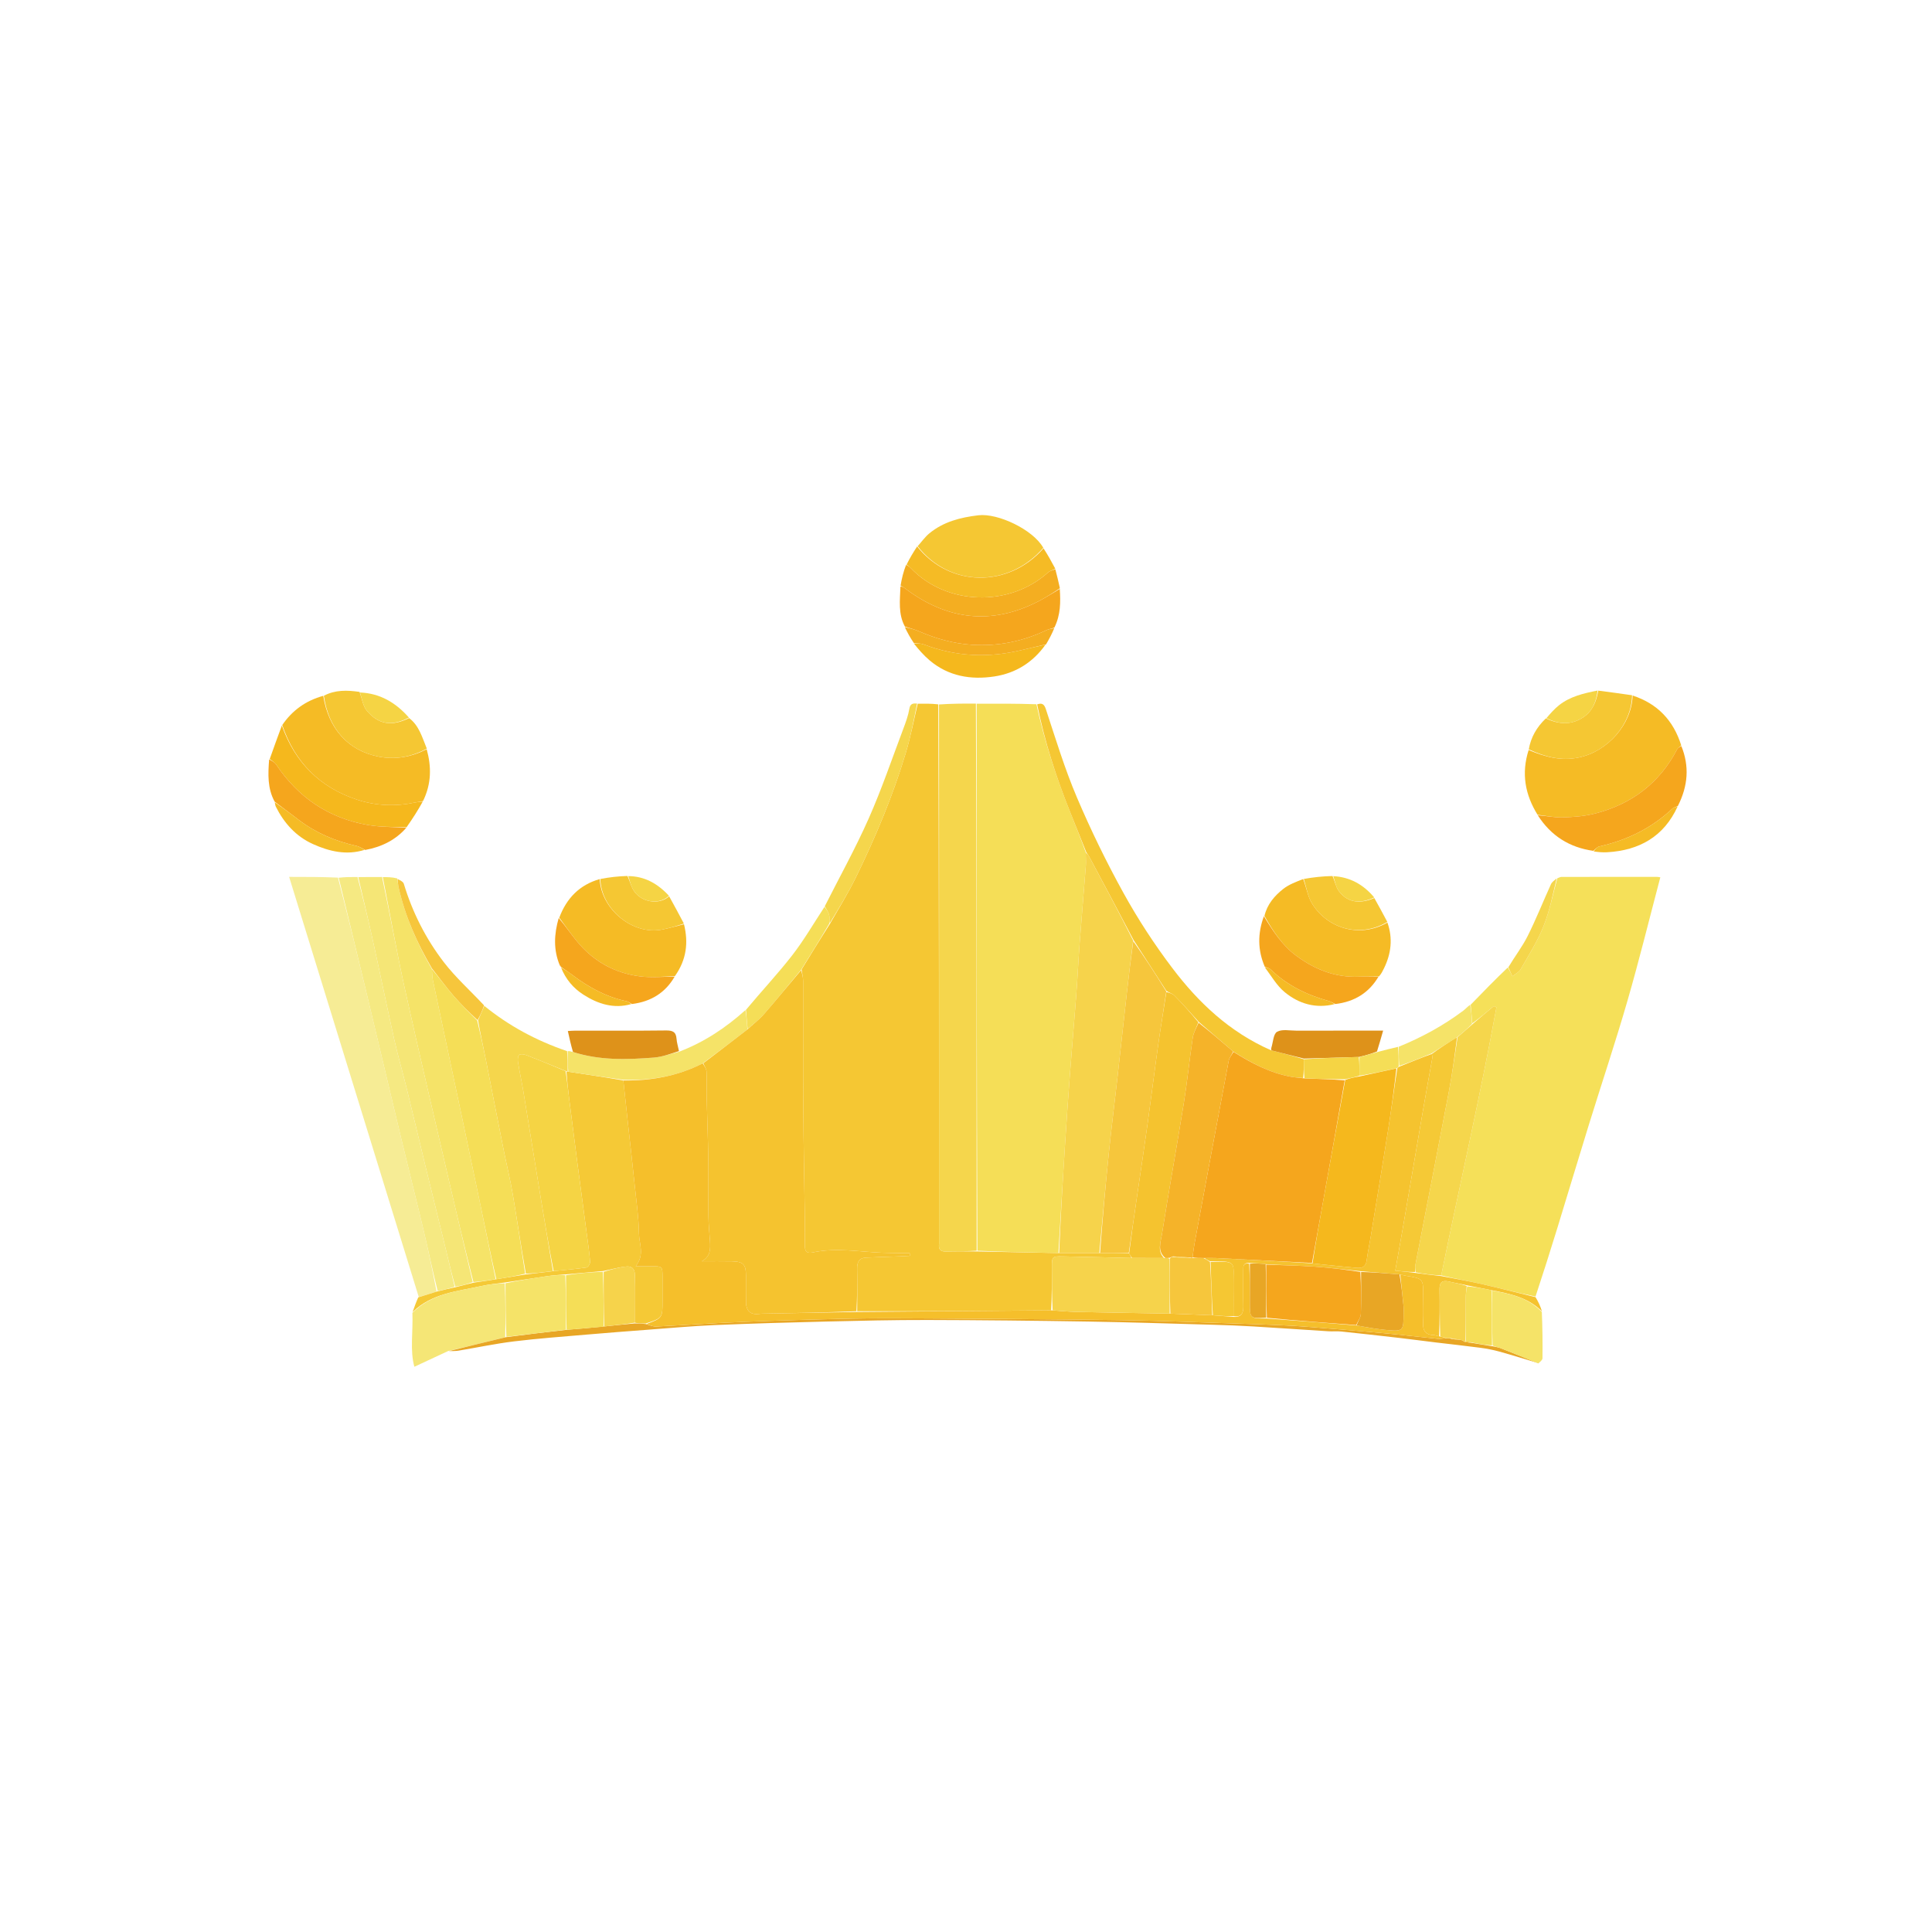 <svg version="1.1" id="Layer_1" xmlns="http://www.w3.org/2000/svg" xmlns:xlink="http://www.w3.org/1999/xlink" x="0px" y="0px"
	 width="100%" viewBox="0 0 1181 1181" enable-background="new 0 0 1181 1181" xml:space="preserve">
<path fill="#000000" fill-opacity="0.0" opacity="1" stroke="none" 
	d="
M542,1182 
	C361.333,1182 181.167,1182 1,1182 
	C1,788.333 1,394.667 1,1 
	C394.667,1 788.333,1 1182,1 
	C1182,394.667 1182,788.333 1182,1182 
	C968.833,1182 755.667,1182 542,1182 
M342.968,591.039 
	C342.968,591.039 342.896,591.055 343.003,591.781 
	C345.823,598.623 350.456,604.048 356.601,607.999 
	C365.577,613.771 375.26,616.803 386.874,614.021 
	C398.114,612.289 406.816,606.686 413.146,596.34 
	C419.696,586.655 420.881,576.12 418.006,564.182 
	C415.018,558.752 412.03,553.322 408.783,547.276 
	C402.049,540.124 394.023,535.619 383.095,535.018 
	C377.716,535.64 372.337,536.262 366.198,536.982 
	C354.112,540.939 346.285,549.215 341.193,561.369 
	C338.689,571.015 338.221,580.593 342.109,590.543 
	C342.393,590.733 342.676,590.923 342.968,591.039 
M854.159,639.984 
	C850.135,640.969 846.112,641.954 842.016,642.15 
	C843.116,638.3 844.216,634.451 845.488,630.001 
	C842.933,630.001 841.126,630.001 839.319,630.001 
	C823.661,630.001 808.004,629.98 792.346,630.016 
	C788.364,630.025 783.665,628.974 780.638,630.728 
	C778.365,632.045 778.233,637.07 777.169,640.451 
	C777.021,640.923 776.99,641.432 776.228,641.732 
	C751.531,630.84 732.569,612.815 716.62,591.76 
	C705.692,577.333 695.699,562.011 686.938,546.177 
	C676.378,527.089 666.77,507.373 658.233,487.297 
	C650.8,469.816 645.272,451.509 639.293,433.438 
	C638.196,430.123 636.739,429.668 633.061,430.021 
	C621.042,430.069 609.023,430.118 596.078,430.014 
	C588.722,430.065 581.367,430.117 573.096,430.015 
	C569.065,430.065 565.034,430.115 560.196,430.023 
	C557.745,429.806 556.367,430.323 555.862,433.329 
	C555.172,437.424 553.71,441.43 552.233,445.344 
	C545.293,463.733 538.966,482.403 531.014,500.349 
	C522.921,518.612 513.185,536.148 503.869,554.655 
	C497.353,564.498 491.404,574.781 484.177,584.072 
	C475.331,595.445 465.415,605.987 455.337,617.157 
	C443.588,628.352 430.281,637.114 415.012,642.106 
	C414.506,639.737 413.722,637.387 413.554,634.993 
	C413.252,630.694 411.063,629.855 407.059,629.903 
	C388.657,630.126 370.25,629.995 351.845,630.012 
	C350.28,630.013 348.716,630.164 347.108,630.248 
	C348.109,634.776 349.008,638.846 349.279,642.806 
	C348.525,642.595 347.77,642.383 346.251,642.003 
	C327.807,636.12 311.068,627.08 295.752,614.259 
	C287.512,605.573 278.466,597.505 271.22,588.056 
	C260.242,573.742 252.118,557.677 246.857,540.269 
	C246.439,538.885 244.352,538.005 242.602,536.173 
	C239.734,536.171 236.866,536.169 233.075,536.022 
	C228.383,536.07 223.69,536.119 218.086,536.021 
	C214.386,536.071 210.687,536.121 206.061,536.024 
	C196.442,536.024 186.822,536.024 176.74,536.024 
	C203.261,621.968 229.629,707.417 255.331,793.25 
	C254.279,796.195 253.228,799.141 252.018,802.996 
	C252.559,814.199 250.516,825.555 253.298,835.474 
	C260.306,832.21 267.154,829.022 274.866,825.971 
	C276.688,825.865 278.538,825.924 280.329,825.626 
	C291.62,823.747 302.844,821.353 314.193,819.966 
	C328.867,818.173 343.632,817.105 358.367,815.835 
	C370.986,814.748 383.616,813.772 396.248,812.826 
	C409.74,811.815 423.225,810.583 436.738,810.008 
	C459.492,809.039 482.262,808.387 505.031,807.835 
	C525.629,807.335 546.235,806.848 566.837,806.89 
	C599.608,806.957 632.381,807.311 665.148,807.843 
	C690.711,808.258 716.268,809.099 741.825,809.815 
	C749.926,810.042 758.029,810.358 766.119,810.84 
	C781.421,811.75 796.714,812.829 812.014,813.787 
	C814.67,813.953 817.363,813.665 820.002,813.939 
	C831.739,815.161 843.466,816.475 855.188,817.828 
	C862.665,818.691 870.125,819.702 877.598,820.604 
	C886.71,821.703 895.839,822.666 904.936,823.874 
	C908.858,824.396 912.781,825.157 916.591,826.213 
	C924.458,828.394 932.25,830.846 940.541,833.705 
	C941.362,832.563 942.878,831.43 942.894,830.276 
	C943.029,820.881 942.884,811.482 942.976,801.328 
	C941.663,798.523 940.35,795.717 939.02,792.14 
	C943.343,778.322 947.723,764.521 951.976,750.681 
	C958.457,729.586 964.771,708.439 971.3,687.358 
	C979.115,662.126 987.523,637.068 994.858,611.699 
	C1002.06,586.788 1008.238,561.58 1014.919,536.299 
	C1014.181,536.188 1013.567,536.016 1012.952,536.015 
	C993.479,536 974.006,535.991 954.533,536.039 
	C953.673,536.042 952.814,536.595 951.173,536.994 
	C950.118,538.162 948.689,539.159 948.068,540.525 
	C943.28,551.055 939.015,561.841 933.836,572.17 
	C930.542,578.74 925.963,584.667 921.332,591.159 
	C913.888,598.829 906.445,606.498 898.324,614.197 
	C897.003,615.441 895.786,616.825 894.343,617.906 
	C882.205,627.003 868.98,634.167 854.159,639.984 
M639.742,393.725 
	C641.439,390.485 643.135,387.244 644.995,383.227 
	C648.402,375.785 648.342,367.919 647.974,359.165 
	C647.019,355.43 646.065,351.695 645.006,347.202 
	C642.688,343.1 640.37,338.998 637.782,334.267 
	C631.511,323.749 610.015,313.572 598.071,314.984 
	C587.107,316.281 576.724,318.912 568.054,326.07 
	C565.366,328.29 563.302,331.265 560.315,334.173 
	C558.175,337.767 556.035,341.36 553.229,345.322 
	C552.208,349.547 551.188,353.773 550.02,358.924 
	C550.125,367.074 548.974,375.388 553.036,383.73 
	C554.747,386.82 556.457,389.91 558.214,393.673 
	C561.538,397.011 564.645,400.607 568.227,403.641 
	C579.75,413.399 593.457,415.687 607.815,413.509 
	C620.802,411.539 631.424,404.93 639.742,393.725 
M814.089,535.017 
	C808.379,535.64 802.669,536.262 796.202,536.983 
	C792.243,539.08 787.881,540.666 784.417,543.393 
	C779.029,547.635 774.572,552.871 772.264,560.263 
	C768.701,570.624 768.776,580.878 773.24,591.704 
	C777.191,596.672 780.458,602.469 785.243,606.429 
	C794.037,613.707 804.504,616.687 816.878,614.022 
	C828.195,612.342 836.945,606.693 843.741,596.717 
	C844.499,595.115 845.238,593.504 846.016,591.911 
	C850.432,582.87 851.498,573.581 848.007,563.179 
	C845.372,558.439 842.738,553.699 839.993,548.252 
	C833.374,540.628 825.129,536.109 814.089,535.017 
M167.996,490.791 
	C168.197,491.569 168.266,492.412 168.617,493.115 
	C173.655,503.182 180.924,511.268 191.207,515.925 
	C201.267,520.481 211.854,522.972 223.775,519.983 
	C233.456,517.7 241.972,513.333 249.118,505.369 
	C252.357,500.245 255.596,495.121 259.173,489.308 
	C263.789,479.086 263.777,468.619 260.963,457.247 
	C258.061,450.723 256.216,443.573 249.834,438.335 
	C241.857,429.416 232.18,423.777 219.58,422.157 
	C212.218,421.843 204.869,421.63 197.196,424.982 
	C186.929,428.287 178.629,434.254 172.064,443.78 
	C169.671,450.508 167.279,457.236 164.163,464.437 
	C163.815,473.202 163.457,481.969 167.996,490.791 
M976.188,422.047 
	C967.998,423.82 959.81,425.718 953.063,431.05 
	C950.105,433.387 947.603,436.305 944.265,439.214 
	C939.247,444.585 935.782,450.792 933.998,458.808 
	C929.856,472.806 932.276,485.819 940.165,498.694 
	C948.132,511.028 959.462,518.056 974.428,520.83 
	C977.088,520.886 979.758,521.121 982.406,520.971 
	C1002.144,519.851 1017.148,511.318 1026.166,492.332 
	C1031.86,480.481 1032.801,468.374 1028.009,455.206 
	C1022.919,440.282 1013.093,430.09 997.286,424.817 
	C990.52,423.935 983.754,423.053 976.188,422.047 
z"/>
<path fill="#F5C733" opacity="1" stroke="none" 
	d="
M561.003,430.164 
	C565.034,430.115 569.065,430.065 573.551,430.55 
	C574.005,540.188 574.004,649.292 574.003,758.396 
	C574.003,759.063 574.069,759.737 573.993,760.394 
	C573.597,763.814 574.974,765.185 578.515,765.062 
	C584.671,764.848 590.839,764.998 597.463,764.999 
	C614.275,765.324 630.627,765.644 647.45,765.979 
	C655.941,765.991 663.961,765.989 672.441,765.992 
	C678.601,765.999 684.301,766.002 690.191,766.247 
	C690.922,767.319 691.464,768.148 691.538,768.985 
	C677.319,768.662 663.569,768.272 649.816,768.025 
	C643.122,767.905 643.017,768.111 643.006,774.589 
	C642.992,783.392 643.004,792.195 642.536,801 
	C602.713,801.332 563.359,801.663 524.004,801.525 
	C524.002,792.557 524.122,784.054 523.947,775.558 
	C523.865,771.584 525.095,768.963 529.328,768.752 
	C536.292,768.404 543.266,768.251 550.235,767.994 
	C552.22,767.92 554.202,767.77 556.185,767.656 
	C556.153,767.104 556.121,766.552 556.09,766 
	C554.381,766 552.672,766.022 550.964,765.996 
	C546.968,765.935 542.97,765.928 538.978,765.764 
	C524.937,765.186 510.896,762.547 496.857,765.589 
	C493.137,766.396 491.967,764.843 491.994,761.461 
	C492.036,756.019 492.063,750.576 491.989,745.135 
	C491.681,722.337 491.188,699.54 491.039,676.741 
	C490.871,651.076 491.026,625.408 490.955,599.742 
	C490.948,597.468 490.303,595.195 490.015,592.58 
	C495.723,583.165 501.371,574.093 507.277,564.803 
	C512.789,555.166 518.485,545.961 523.212,536.283 
	C535.25,511.638 545.858,486.366 553.74,460.061 
	C556.68,450.251 558.612,440.139 561.003,430.164 
z"/>
<path fill="#F5DE57" opacity="1" stroke="none" 
	d="
M646.979,765.965 
	C630.627,765.644 614.275,765.324 597.462,764.54 
	C597.002,652.774 597.003,541.47 597.005,430.166 
	C609.023,430.118 621.042,430.069 633.533,430.493 
	C638.588,453.322 645.552,474.946 654.041,496.1 
	C657.372,504.399 660.711,512.695 663.787,521.264 
	C663.625,523.968 663.964,526.418 663.78,528.829 
	C662.584,544.527 661.208,560.212 660.023,575.911 
	C659.212,586.663 658.707,597.438 657.897,608.19 
	C656.677,624.388 655.246,640.569 654.023,656.766 
	C652.912,671.484 651.891,686.21 650.952,700.941 
	C649.571,722.612 648.298,744.29 646.979,765.965 
z"/>
<path fill="#F5E059" opacity="1" stroke="none" 
	d="
M951.955,536.891 
	C952.814,536.595 953.673,536.042 954.533,536.039 
	C974.006,535.991 993.479,536 1012.952,536.015 
	C1013.567,536.016 1014.181,536.188 1014.919,536.299 
	C1008.238,561.58 1002.06,586.788 994.858,611.699 
	C987.523,637.068 979.115,662.126 971.3,687.358 
	C964.771,708.439 958.457,729.586 951.976,750.681 
	C947.723,764.521 943.343,778.322 938.639,792.543 
	C927.539,790.277 916.856,787.446 906.087,784.991 
	C897.772,783.095 889.349,781.669 880.999,779.627 
	C892.187,724.719 904.771,670.501 914.746,615.765 
	C914.21,615.517 913.674,615.269 913.138,615.021 
	C908.76,618.681 904.383,622.341 900.004,625.552 
	C899.669,621.458 899.336,617.813 899.002,614.168 
	C906.445,606.498 913.888,598.829 921.709,591.405 
	C922.898,593.364 923.709,595.077 924.52,596.791 
	C926.22,595.399 928.503,594.339 929.52,592.557 
	C934.437,583.946 939.83,575.466 943.486,566.313 
	C947.252,556.882 949.207,546.729 951.955,536.891 
z"/>
<path fill="#F5D64C" opacity="1" stroke="none" 
	d="
M596.541,430.09 
	C597.003,541.47 597.002,652.774 597.002,764.536 
	C590.839,764.998 584.671,764.848 578.515,765.062 
	C574.974,765.185 573.597,763.814 573.993,760.394 
	C574.069,759.737 574.003,759.063 574.003,758.396 
	C574.004,649.292 574.005,540.188 574.009,430.626 
	C581.367,430.117 588.722,430.065 596.541,430.09 
z"/>
<path fill="#F6EC95" opacity="1" stroke="none" 
	d="
M255.997,792.867 
	C229.629,707.417 203.261,621.968 176.74,536.024 
	C186.822,536.024 196.442,536.024 206.595,536.47 
	C213.018,561.291 218.947,585.656 224.788,610.042 
	C231.551,638.274 238.194,666.534 244.973,694.761 
	C249.662,714.292 254.592,733.766 259.224,753.31 
	C262.056,765.255 264.528,777.285 266.872,789.486 
	C263.055,790.752 259.526,791.809 255.997,792.867 
z"/>
<path fill="#F5C936" opacity="1" stroke="none" 
	d="
M255.664,793.059 
	C259.526,791.809 263.055,790.752 267.263,789.433 
	C271.287,788.413 274.631,787.654 278.361,786.866 
	C282.178,785.92 285.608,785.002 289.473,784.083 
	C294.263,783.371 298.619,782.66 303.399,781.963 
	C309.554,780.992 315.285,780.008 321.458,779.02 
	C327.265,778.341 332.629,777.666 338.439,776.992 
	C345.454,776.306 352.044,775.745 358.575,774.783 
	C359.482,774.649 360.811,772.479 360.725,771.343 
	C360.315,765.915 359.512,760.515 358.8,755.112 
	C356.879,740.539 354.909,725.974 353.005,711.399 
	C351.272,698.133 349.58,684.862 347.913,671.587 
	C347.221,666.073 346.641,660.545 346.264,655.015 
	C346.687,654.997 346.856,654.987 347.376,655.128 
	C358.825,656.875 369.923,658.469 381.032,660.477 
	C381.96,669.265 382.873,677.639 383.789,686.014 
	C385.191,698.832 386.65,711.645 387.981,724.47 
	C389.004,734.334 390.431,744.205 390.596,754.091 
	C390.702,760.407 394.224,767.056 388.588,773.998 
	C392.612,773.998 395.521,773.988 398.431,774 
	C404.791,774.026 404.971,774.192 404.997,780.344 
	C405.017,785.166 405.001,789.988 405.001,794.81 
	C405.001,805.68 405.001,805.68 394.649,809.047 
	C392.194,809.048 390.085,809.016 387.981,808.517 
	C387.991,798.565 387.816,789.076 388.081,779.599 
	C388.196,775.505 386.071,773.861 382.77,774.2 
	C378.135,774.677 373.588,776.015 368.543,776.988 
	C360.718,777.668 353.354,778.345 345.547,779.021 
	C341.662,779.353 338.201,779.555 334.78,780.046 
	C326.177,781.281 317.592,782.647 308.567,783.966 
	C303.571,784.662 298.95,785.094 294.454,786.09 
	C279.603,789.379 263.905,790.521 252.176,802.086 
	C253.228,799.141 254.279,796.195 255.664,793.059 
z"/>
<path fill="#F5E368" opacity="1" stroke="none" 
	d="
M302.976,781.949 
	C298.619,782.66 294.263,783.371 289.404,783.689 
	C284.345,763.922 279.739,744.56 275.245,725.172 
	C265.959,685.104 256.475,645.079 247.582,604.923 
	C242.532,582.12 238.492,559.094 233.998,536.168 
	C236.866,536.169 239.734,536.171 242.795,536.959 
	C243.22,539.371 243.341,541.021 243.698,542.619 
	C247.632,560.236 254.973,576.456 264.02,592.409 
	C264.204,594.995 264.182,597.184 264.623,599.275 
	C270.45,626.879 276.358,654.466 282.212,682.065 
	C286.066,700.233 289.895,718.406 293.678,736.589 
	C296.821,751.7 299.879,766.828 302.976,781.949 
z"/>
<path fill="#F5BB25" opacity="1" stroke="none" 
	d="
M997.994,425.167 
	C1013.093,430.09 1022.919,440.282 1027.711,455.646 
	C1026.68,456.696 1025.658,457.157 1025.254,457.937 
	C1014.526,478.632 997.507,491.465 975.222,497.263 
	C968.743,498.948 961.855,499.456 955.129,499.665 
	C950.07,499.822 944.97,498.639 939.888,498.053 
	C932.276,485.819 929.856,472.806 934.432,458.463 
	C944.485,462.693 954.285,465.315 965.156,463.024 
	C982.802,459.307 997.428,442.756 997.994,425.167 
z"/>
<path fill="#F5C32F" opacity="1" stroke="none" 
	d="
M880.975,780.035 
	C889.349,781.669 897.772,783.095 906.087,784.991 
	C916.856,787.446 927.539,790.277 938.648,792.929 
	C940.35,795.717 941.663,798.523 942.577,801.62 
	C934.065,793.056 923.084,790.849 911.711,788.661 
	C906.625,787.598 901.823,786.77 896.733,785.695 
	C892.885,784.777 889.289,784.248 885.772,783.397 
	C881.617,782.392 879.903,783.793 879.969,788.093 
	C880.115,797.714 880.044,807.338 879.672,816.913 
	C878.323,816.606 877.369,816.143 876.405,816.121 
	C871.22,816.003 869.632,813.249 869.928,808.355 
	C870.247,803.067 870,797.745 870,792.438 
	C870,781.559 869.999,781.567 859.324,779.848 
	C858.185,779.664 857.073,779.308 855.501,779.03 
	C847.371,778.371 839.689,777.714 831.568,777.045 
	C822.123,776.106 813.133,774.936 804.105,774.315 
	C794.085,773.625 784.03,773.435 773.682,772.764 
	C770.263,772.342 767.151,772.182 763.622,772.022 
	C759.959,771.835 759.986,774.048 759.993,776.324 
	C760.015,783.77 759.893,791.219 760.039,798.662 
	C760.123,802.968 758.588,805.341 753.995,804.523 
	C753.997,797.732 754.066,791.407 753.984,785.085 
	C753.809,771.635 756.782,770.73 739.635,770.996 
	C738.175,770.339 737.083,769.685 736.459,769.019 
	C738.925,769.003 740.926,768.907 742.917,769.007 
	C762.612,769.993 782.306,771.011 802.319,772.275 
	C811.534,773.353 820.434,774.139 829.326,775.013 
	C832.905,775.365 834.939,774.168 835.441,770.337 
	C836.087,765.414 837.152,760.548 837.957,755.644 
	C841.5,734.064 845.097,712.493 848.506,690.893 
	C850.494,678.304 852.164,665.665 854.182,652.913 
	C854.65,652.574 854.855,652.322 855.376,651.999 
	C862.166,649.316 868.581,646.656 875.239,644.266 
	C875.5,645.335 875.652,646.158 875.516,646.93 
	C873.704,657.198 871.794,667.449 870.021,677.723 
	C865.8,702.189 861.653,726.667 857.447,751.135 
	C856.022,759.422 854.511,767.694 852.901,776.749 
	C857.24,777.193 861.129,777.591 865.388,778.151 
	C870.831,778.887 875.903,779.461 880.975,780.035 
z"/>
<path fill="#F5D64C" opacity="1" stroke="none" 
	d="
M337.994,776.99 
	C332.629,777.666 327.265,778.341 321.453,778.576 
	C318.507,762.101 316.158,746.042 313.449,730.044 
	C311.961,721.255 309.827,712.576 308.059,703.832 
	C305.862,692.963 303.735,682.079 301.59,671.199 
	C300.053,663.404 298.578,655.596 296.996,647.81 
	C295.382,639.866 293.671,631.942 292.222,623.736 
	C293.64,620.6 294.839,617.739 296.038,614.877 
	C311.068,627.08 327.807,636.12 346.63,642.539 
	C347.015,647.043 347.02,651.01 347.025,654.977 
	C346.856,654.987 346.687,654.997 345.999,654.764 
	C337.648,651.348 329.84,648.109 321.96,645.059 
	C320.549,644.514 318.405,644.119 317.395,644.813 
	C316.526,645.41 316.395,647.723 316.626,649.167 
	C317.594,655.217 318.935,661.207 319.934,667.252 
	C323.494,688.805 326.949,710.375 330.487,731.931 
	C332.953,746.956 335.489,761.97 337.994,776.99 
z"/>
<path fill="#F5E676" opacity="1" stroke="none" 
	d="
M233.536,536.095 
	C238.492,559.094 242.532,582.12 247.582,604.923 
	C256.475,645.079 265.959,685.104 275.245,725.172 
	C279.739,744.56 284.345,763.922 288.97,783.69 
	C285.608,785.002 282.178,785.92 278.304,786.494 
	C276.175,779.046 274.527,771.933 272.798,764.84 
	C268.556,747.431 264.253,730.038 260.019,712.627 
	C256.175,696.825 252.442,680.996 248.561,665.204 
	C246.145,655.372 243.29,645.643 241.078,635.768 
	C236.619,615.863 232.539,595.872 228.157,575.949 
	C225.234,562.66 222.059,549.426 218.997,536.168 
	C223.69,536.119 228.383,536.07 233.536,536.095 
z"/>
<path fill="#F5BB25" opacity="1" stroke="none" 
	d="
M260.832,457.996 
	C263.777,468.619 263.789,479.086 258.585,489.654 
	C256.686,490.158 255.353,490.213 254.067,490.491 
	C241.978,493.102 229.898,492.639 218.258,488.82 
	C195.488,481.35 180.245,465.965 172.538,443.209 
	C178.629,434.254 186.929,428.287 197.59,425.349 
	C200.801,445.364 212.648,458.771 231.348,462.498 
	C241.542,464.529 251.499,462.742 260.832,457.996 
z"/>
<path fill="#F5E982" opacity="1" stroke="none" 
	d="
M218.541,536.094 
	C222.059,549.426 225.234,562.66 228.157,575.949 
	C232.539,595.872 236.619,615.863 241.078,635.768 
	C243.29,645.643 246.145,655.372 248.561,665.204 
	C252.442,680.996 256.175,696.825 260.019,712.627 
	C264.253,730.038 268.556,747.431 272.798,764.84 
	C274.527,771.933 276.175,779.046 277.917,786.522 
	C274.631,787.654 271.287,788.413 267.552,789.225 
	C264.528,777.285 262.056,765.255 259.224,753.31 
	C254.592,733.766 249.662,714.292 244.973,694.761 
	C238.194,666.534 231.551,638.274 224.788,610.042 
	C218.947,585.656 213.018,561.291 207.057,536.544 
	C210.687,536.121 214.386,536.071 218.541,536.094 
z"/>
<path fill="#F5C733" opacity="1" stroke="none" 
	d="
M664.046,520.993 
	C660.711,512.695 657.372,504.399 654.041,496.1 
	C645.552,474.946 638.588,453.322 633.996,430.567 
	C636.739,429.668 638.196,430.123 639.293,433.438 
	C645.272,451.509 650.8,469.816 658.233,487.297 
	C666.77,507.373 676.378,527.089 686.938,546.177 
	C695.699,562.011 705.692,577.333 716.62,591.76 
	C732.569,612.815 751.531,630.84 776.905,641.992 
	C784.062,643.857 790.543,645.463 797.017,647.522 
	C797.014,651.638 797.016,655.302 796.581,658.979 
	C793.856,658.745 791.544,658.638 789.287,658.228 
	C776.355,655.878 764.981,649.887 753.795,642.732 
	C746.723,636.649 739.863,630.82 732.842,624.7 
	C727.803,619.123 723.015,613.748 717.981,608.614 
	C716.732,607.341 714.685,606.85 712.952,605.643 
	C706.269,595.191 699.638,585.096 692.95,574.652 
	C683.913,557.493 674.937,540.679 665.939,523.877 
	C665.398,522.867 664.681,521.952 664.046,520.993 
z"/>
<path fill="#F5BB25" opacity="1" stroke="none" 
	d="
M341.878,560.961 
	C346.285,549.215 354.112,540.939 366.588,537.365 
	C367.496,555.982 386.969,571.774 404.707,568.244 
	C409.214,567.347 413.644,566.065 418.109,564.96 
	C420.881,576.12 419.696,586.655 412.558,596.671 
	C405.081,597.001 398.1,597.716 391.32,596.856 
	C375.794,594.888 362.801,587.691 352.789,575.555 
	C348.928,570.875 345.502,565.836 341.878,560.961 
z"/>
<path fill="#F5BB25" opacity="1" stroke="none" 
	d="
M848.11,563.956 
	C851.498,573.581 850.432,582.87 846.016,591.911 
	C845.238,593.504 844.499,595.115 842.951,596.873 
	C838.337,597.02 834.506,596.869 830.689,597.031 
	C816.44,597.634 804.072,592.776 792.729,584.503 
	C783.885,578.052 778.179,569.188 772.943,559.893 
	C774.572,552.871 779.029,547.635 784.417,543.393 
	C787.881,540.666 792.243,539.08 796.605,537.341 
	C798.594,542.525 799.369,547.836 801.913,552.089 
	C810.658,566.713 830.205,574.074 848.11,563.956 
z"/>
<path fill="#F5C733" opacity="1" stroke="none" 
	d="
M560.952,333.895 
	C563.302,331.265 565.366,328.29 568.054,326.07 
	C576.724,318.912 587.107,316.281 598.071,314.984 
	C610.015,313.572 631.511,323.749 637.757,334.882 
	C616.294,359.676 580.346,358.926 560.952,333.895 
z"/>
<path fill="#F5E676" opacity="1" stroke="none" 
	d="
M252.097,802.541 
	C263.905,790.521 279.603,789.379 294.454,786.09 
	C298.95,785.094 303.571,784.662 308.567,784.439 
	C309.036,795.684 309.074,806.462 308.795,817.452 
	C296.987,820.388 285.494,823.111 274.001,825.834 
	C267.154,829.022 260.306,832.21 253.298,835.474 
	C250.516,825.555 252.559,814.199 252.097,802.541 
z"/>
<path fill="#F5A61D" opacity="1" stroke="none" 
	d="
M940.026,498.373 
	C944.97,498.639 950.07,499.822 955.129,499.665 
	C961.855,499.456 968.743,498.948 975.222,497.263 
	C997.507,491.465 1014.526,478.632 1025.254,457.937 
	C1025.658,457.157 1026.68,456.696 1027.77,456.025 
	C1032.801,468.374 1031.86,480.481 1025.647,492.679 
	C1024.229,493.392 1023.12,493.535 1022.463,494.156 
	C1009.733,506.181 994.645,513.578 977.647,517.39 
	C976.279,517.697 975.174,519.175 973.947,520.109 
	C959.462,518.056 948.132,511.028 940.026,498.373 
z"/>
<path fill="#F5A61D" opacity="1" stroke="none" 
	d="
M553.167,383.003 
	C548.974,375.388 550.125,367.074 550.426,358.522 
	C551.529,358.556 552.265,358.941 552.918,359.436 
	C578.631,378.947 605.923,382.511 634.99,367.465 
	C639.382,365.192 643.557,362.498 647.832,359.998 
	C648.342,367.919 648.402,375.785 644.531,383.617 
	C642.639,384.375 641.104,384.521 639.796,385.144 
	C625.322,392.035 610.238,395.172 594.103,394.134 
	C582.618,393.394 571.959,390.321 561.534,385.816 
	C558.843,384.653 555.961,383.929 553.167,383.003 
z"/>
<path fill="#F5B81D" opacity="1" stroke="none" 
	d="
M172.301,443.495 
	C180.245,465.965 195.488,481.35 218.258,488.82 
	C229.898,492.639 241.978,493.102 254.067,490.491 
	C255.353,490.213 256.686,490.158 258.416,489.998 
	C255.596,495.121 252.357,500.245 248.517,505.683 
	C240.178,505.465 232.323,505.605 224.724,504.277 
	C200.838,500.101 182.288,487.505 168.809,467.348 
	C167.884,465.964 166.212,465.08 164.887,463.964 
	C167.279,457.236 169.671,450.508 172.301,443.495 
z"/>
<path fill="#F5C733" opacity="1" stroke="none" 
	d="
M997.64,424.992 
	C997.428,442.756 982.802,459.307 965.156,463.024 
	C954.285,465.315 944.485,462.693 934.518,458.056 
	C935.782,450.792 939.247,444.585 944.957,439.146 
	C953.122,442.91 960.542,443.275 967.755,438.503 
	C973.575,434.653 975.828,428.7 976.989,422.171 
	C983.754,423.053 990.52,423.935 997.64,424.992 
z"/>
<path fill="#F5E368" opacity="1" stroke="none" 
	d="
M347.376,655.128 
	C347.02,651.01 347.015,647.043 347.012,642.623 
	C347.77,642.383 348.525,642.595 349.949,643.011 
	C366.722,648.319 383.248,647.759 399.741,646.477 
	C404.917,646.075 409.974,644.152 415.085,642.925 
	C430.281,637.114 443.588,628.352 455.674,617.446 
	C456.346,621.497 456.68,625.259 456.85,629.31 
	C447.766,636.382 438.847,643.166 429.576,650.014 
	C414.086,657.897 397.904,660.674 381.02,660.064 
	C369.923,658.469 358.825,656.875 347.376,655.128 
z"/>
<path fill="#F5C733" opacity="1" stroke="none" 
	d="
M260.898,457.622 
	C251.499,462.742 241.542,464.529 231.348,462.498 
	C212.648,458.771 200.801,445.364 197.97,425.3 
	C204.869,421.63 212.218,421.843 219.8,422.947 
	C221.369,427.343 221.88,431.656 224.219,434.426 
	C231.482,443.027 239.484,444.106 250.103,438.955 
	C256.216,443.573 258.061,450.723 260.898,457.622 
z"/>
<path fill="#E8A625" opacity="1" stroke="none" 
	d="
M274.433,825.903 
	C285.494,823.111 296.987,820.388 309.236,817.404 
	C321.978,815.71 333.964,814.278 346.379,812.892 
	C354.202,812.285 361.595,811.631 369.379,810.836 
	C375.838,810.124 381.907,809.554 387.975,808.983 
	C390.085,809.016 392.194,809.048 394.866,809.372 
	C397.298,810.093 399.19,810.971 401.035,810.881 
	C418.612,810.018 436.173,808.771 453.755,808.065 
	C476.181,807.165 498.62,806.504 521.06,806.046 
	C536.385,805.733 551.722,805.837 567.052,805.941 
	C606.35,806.209 645.649,806.414 684.943,806.975 
	C707.55,807.297 730.148,808.243 752.749,808.946 
	C762.552,809.25 772.354,809.595 782.151,810.025 
	C788.288,810.294 794.425,810.657 800.548,811.147 
	C815.76,812.363 830.972,813.583 846.168,814.979 
	C857.068,815.98 867.936,817.307 878.829,818.381 
	C880.53,818.549 882.286,818.141 884.385,818.007 
	C885.488,818.025 886.224,818.035 887.07,818.385 
	C889.126,818.837 891.073,818.95 893.305,819.093 
	C894.056,819.418 894.523,819.712 895.271,820.249 
	C897.048,820.654 898.543,820.816 900.462,820.997 
	C904.604,821.633 908.324,822.25 912.43,822.963 
	C914.268,823.382 915.79,823.526 917.159,824.06 
	C924.818,827.05 932.439,830.135 940.073,833.187 
	C932.25,830.846 924.458,828.394 916.591,826.213 
	C912.781,825.157 908.858,824.396 904.936,823.874 
	C895.839,822.666 886.71,821.703 877.598,820.604 
	C870.125,819.702 862.665,818.691 855.188,817.828 
	C843.466,816.475 831.739,815.161 820.002,813.939 
	C817.363,813.665 814.67,813.953 812.014,813.787 
	C796.714,812.829 781.421,811.75 766.119,810.84 
	C758.029,810.358 749.926,810.042 741.825,809.815 
	C716.268,809.099 690.711,808.258 665.148,807.843 
	C632.381,807.311 599.608,806.957 566.837,806.89 
	C546.235,806.848 525.629,807.335 505.031,807.835 
	C482.262,808.387 459.492,809.039 436.738,810.008 
	C423.225,810.583 409.74,811.815 396.248,812.826 
	C383.616,813.772 370.986,814.748 358.367,815.835 
	C343.632,817.105 328.867,818.173 314.193,819.966 
	C302.844,821.353 291.62,823.747 280.329,825.626 
	C278.538,825.924 276.688,825.865 274.433,825.903 
z"/>
<path fill="#F5A61D" opacity="1" stroke="none" 
	d="
M772.604,560.078 
	C778.179,569.188 783.885,578.052 792.729,584.503 
	C804.072,592.776 816.44,597.634 830.689,597.031 
	C834.506,596.869 838.337,597.02 842.637,597.04 
	C836.945,606.693 828.195,612.342 816.277,613.746 
	C814.51,612.931 813.392,612.215 812.17,611.877 
	C798.817,608.185 786.688,602.298 776.643,592.515 
	C775.796,591.691 774.339,591.493 773.166,591.005 
	C768.776,580.878 768.701,570.624 772.604,560.078 
z"/>
<path fill="#F5A61D" opacity="1" stroke="none" 
	d="
M341.535,561.165 
	C345.502,565.836 348.928,570.875 352.789,575.555 
	C362.801,587.691 375.794,594.888 391.32,596.856 
	C398.1,597.716 405.081,597.001 412.404,596.998 
	C406.816,606.686 398.114,612.289 386.273,613.743 
	C384.841,612.985 384.063,612.246 383.17,612.062 
	C370.603,609.471 359.709,603.478 349.617,595.792 
	C347.438,594.133 345.139,592.63 342.896,591.055 
	C342.896,591.055 342.968,591.039 342.873,590.865 
	C342.633,590.413 342.429,590.19 342.165,590.021 
	C338.221,580.593 338.689,571.015 341.535,561.165 
z"/>
<path fill="#F5A61D" opacity="1" stroke="none" 
	d="
M164.525,464.2 
	C166.212,465.08 167.884,465.964 168.809,467.348 
	C182.288,487.505 200.838,500.101 224.724,504.277 
	C232.323,505.605 240.178,505.465 248.373,505.995 
	C241.972,513.333 233.456,517.7 223.278,519.57 
	C221.16,518.45 219.603,517.459 217.91,517.081 
	C205.117,514.224 193.291,509.267 182.795,501.319 
	C177.827,497.557 172.856,493.799 167.887,490.039 
	C163.457,481.969 163.815,473.202 164.525,464.2 
z"/>
<path fill="#F4AE21" opacity="1" stroke="none" 
	d="
M647.903,359.582 
	C643.557,362.498 639.382,365.192 634.99,367.465 
	C605.923,382.511 578.631,378.947 552.918,359.436 
	C552.265,358.941 551.529,358.556 550.5,358.059 
	C551.188,353.773 552.208,349.547 553.863,345.295 
	C555.245,345.926 556.049,346.53 556.733,347.248 
	C578.485,370.104 617.028,371.308 640.728,349.876 
	C641.85,348.862 643.635,348.582 645.111,347.96 
	C646.065,351.695 647.019,355.43 647.903,359.582 
z"/>
<path fill="#F5BB25" opacity="1" stroke="none" 
	d="
M645.058,347.581 
	C643.635,348.582 641.85,348.862 640.728,349.876 
	C617.028,371.308 578.485,370.104 556.733,347.248 
	C556.049,346.53 555.245,345.926 554.196,345.112 
	C556.035,341.36 558.175,337.767 560.634,334.034 
	C580.346,358.926 616.294,359.676 637.892,335.197 
	C640.37,338.998 642.688,343.1 645.058,347.581 
z"/>
<path fill="#F5E368" opacity="1" stroke="none" 
	d="
M940.307,833.446 
	C932.439,830.135 924.818,827.05 917.159,824.06 
	C915.79,823.526 914.268,823.382 912.417,822.508 
	C912.009,810.937 912.002,799.916 911.994,788.896 
	C923.084,790.849 934.065,793.056 942.501,801.999 
	C942.884,811.482 943.029,820.881 942.894,830.276 
	C942.878,831.43 941.362,832.563 940.307,833.446 
z"/>
<path fill="#DE921A" opacity="1" stroke="none" 
	d="
M415.049,642.516 
	C409.974,644.152 404.917,646.075 399.741,646.477 
	C383.248,647.759 366.722,648.319 350.264,643.066 
	C349.008,638.846 348.109,634.776 347.108,630.248 
	C348.716,630.164 350.28,630.013 351.845,630.012 
	C370.25,629.995 388.657,630.126 407.059,629.903 
	C411.063,629.855 413.252,630.694 413.554,634.993 
	C413.722,637.387 414.506,639.737 415.049,642.516 
z"/>
<path fill="#DE921A" opacity="1" stroke="none" 
	d="
M797.023,647.069 
	C790.543,645.463 784.062,643.857 777.243,642.088 
	C776.99,641.432 777.021,640.923 777.169,640.451 
	C778.233,637.07 778.365,632.045 780.638,630.728 
	C783.665,628.974 788.364,630.025 792.346,630.016 
	C808.004,629.98 823.661,630.001 839.319,630.001 
	C841.126,630.001 842.933,630.001 845.488,630.001 
	C844.216,634.451 843.116,638.3 841.734,642.745 
	C837.98,644.278 834.509,645.215 830.609,646.114 
	C819.128,646.406 808.075,646.737 797.023,647.069 
z"/>
<path fill="#F5D64C" opacity="1" stroke="none" 
	d="
M560.6,430.094 
	C558.612,440.139 556.68,450.251 553.74,460.061 
	C545.858,486.366 535.25,511.638 523.212,536.283 
	C518.485,545.961 512.789,555.166 507.123,564.463 
	C506.786,562.639 507.251,560.834 506.835,559.262 
	C506.343,557.404 505.091,555.747 504.168,554.002 
	C513.185,536.148 522.921,518.612 531.014,500.349 
	C538.966,482.403 545.293,463.733 552.233,445.344 
	C553.71,441.43 555.172,437.424 555.862,433.329 
	C556.367,430.323 557.745,429.806 560.6,430.094 
z"/>
<path fill="#F5C733" opacity="1" stroke="none" 
	d="
M418.058,564.571 
	C413.644,566.065 409.214,567.347 404.707,568.244 
	C386.969,571.774 367.496,555.982 366.968,537.316 
	C372.337,536.262 377.716,535.64 383.567,535.468 
	C384.996,538.536 385.626,541.339 386.971,543.742 
	C391.325,551.518 402.734,553.565 409.043,547.892 
	C412.03,553.322 415.018,558.752 418.058,564.571 
z"/>
<path fill="#F5C733" opacity="1" stroke="none" 
	d="
M848.059,563.568 
	C830.205,574.074 810.658,566.713 801.913,552.089 
	C799.369,547.836 798.594,542.525 796.984,537.292 
	C802.669,536.262 808.379,535.64 814.547,535.498 
	C816.113,538.927 816.612,542.337 818.44,544.735 
	C824.252,552.362 831.935,552.367 840.103,548.958 
	C842.738,553.699 845.372,558.439 848.059,563.568 
z"/>
<path fill="#F5B81D" opacity="1" stroke="none" 
	d="
M639.12,394.035 
	C631.424,404.93 620.802,411.539 607.815,413.509 
	C593.457,415.687 579.75,413.399 568.227,403.641 
	C564.645,400.607 561.538,397.011 558.602,393.336 
	C560.931,393.305 562.998,393.281 564.795,393.967 
	C584.241,401.382 604.034,402.276 624.187,397.445 
	C629.152,396.255 634.141,395.169 639.12,394.035 
z"/>
<path fill="#F5DE57" opacity="1" stroke="none" 
	d="
M504.018,554.328 
	C505.091,555.747 506.343,557.404 506.835,559.262 
	C507.251,560.834 506.786,562.639 506.866,564.68 
	C501.371,574.093 495.723,583.165 489.73,592.762 
	C481.884,602.258 474.51,611.341 466.815,620.143 
	C463.933,623.439 460.303,626.081 457.014,629.021 
	C456.68,625.259 456.346,621.497 455.987,617.312 
	C465.415,605.987 475.331,595.445 484.177,584.072 
	C491.404,574.781 497.353,564.498 504.018,554.328 
z"/>
<path fill="#F6C63C" opacity="1" stroke="none" 
	d="
M295.895,614.568 
	C294.839,617.739 293.64,620.6 291.932,623.572 
	C286.642,618.675 281.657,613.846 277.14,608.612 
	C272.53,603.27 268.381,597.53 264.03,591.965 
	C254.973,576.456 247.632,560.236 243.698,542.619 
	C243.341,541.021 243.22,539.371 243.015,537.318 
	C244.352,538.005 246.439,538.885 246.857,540.269 
	C252.118,557.677 260.242,573.742 271.22,588.056 
	C278.466,597.505 287.512,605.573 295.895,614.568 
z"/>
<path fill="#F5E368" opacity="1" stroke="none" 
	d="
M874.995,643.996 
	C868.581,646.656 862.166,649.316 855.376,651.534 
	C854.984,647.358 854.969,643.624 854.954,639.889 
	C868.98,634.167 882.205,627.003 894.343,617.906 
	C895.786,616.825 897.003,615.441 898.663,614.183 
	C899.336,617.813 899.669,621.458 899.834,625.84 
	C896.775,629.039 893.886,631.501 890.656,634.036 
	C885.209,637.404 880.102,640.7 874.995,643.996 
z"/>
<path fill="#F4AE21" opacity="1" stroke="none" 
	d="
M639.431,393.88 
	C634.141,395.169 629.152,396.255 624.187,397.445 
	C604.034,402.276 584.241,401.382 564.795,393.967 
	C562.998,393.281 560.931,393.305 558.579,393 
	C556.457,389.91 554.747,386.82 553.102,383.367 
	C555.961,383.929 558.843,384.653 561.534,385.816 
	C571.959,390.321 582.618,393.394 594.103,394.134 
	C610.238,395.172 625.322,392.035 639.796,385.144 
	C641.104,384.521 642.639,384.375 644.45,384.005 
	C643.135,387.244 641.439,390.485 639.431,393.88 
z"/>
<path fill="#F5BB25" opacity="1" stroke="none" 
	d="
M167.942,490.415 
	C172.856,493.799 177.827,497.557 182.795,501.319 
	C193.291,509.267 205.117,514.224 217.91,517.081 
	C219.603,517.459 221.16,518.45 222.886,519.494 
	C211.854,522.972 201.267,520.481 191.207,515.925 
	C180.924,511.268 173.655,503.182 168.617,493.115 
	C168.266,492.412 168.197,491.569 167.942,490.415 
z"/>
<path fill="#F5D64C" opacity="1" stroke="none" 
	d="
M951.564,536.943 
	C949.207,546.729 947.252,556.882 943.486,566.313 
	C939.83,575.466 934.437,583.946 929.52,592.557 
	C928.503,594.339 926.22,595.399 924.52,596.791 
	C923.709,595.077 922.898,593.364 922.024,591.266 
	C925.963,584.667 930.542,578.74 933.836,572.17 
	C939.015,561.841 943.28,551.055 948.068,540.525 
	C948.689,539.159 950.118,538.162 951.564,536.943 
z"/>
<path fill="#F5D444" opacity="1" stroke="none" 
	d="
M976.588,422.109 
	C975.828,428.7 973.575,434.653 967.755,438.503 
	C960.542,443.275 953.122,442.91 945.271,439.019 
	C947.603,436.305 950.105,433.387 953.063,431.05 
	C959.81,425.718 967.998,423.82 976.588,422.109 
z"/>
<path fill="#F5D444" opacity="1" stroke="none" 
	d="
M249.968,438.645 
	C239.484,444.106 231.482,443.027 224.219,434.426 
	C221.88,431.656 221.369,427.343 220.03,423.312 
	C232.18,423.777 241.857,429.416 249.968,438.645 
z"/>
<path fill="#F5BB25" opacity="1" stroke="none" 
	d="
M974.187,520.469 
	C975.174,519.175 976.279,517.697 977.647,517.39 
	C994.645,513.578 1009.733,506.181 1022.463,494.156 
	C1023.12,493.535 1024.229,493.392 1025.481,493.015 
	C1017.148,511.318 1002.144,519.851 982.406,520.971 
	C979.758,521.121 977.088,520.886 974.187,520.469 
z"/>
<path fill="#F5DE57" opacity="1" stroke="none" 
	d="
M854.556,639.937 
	C854.969,643.624 854.984,647.358 855,651.557 
	C854.855,652.322 854.65,652.574 853.805,652.954 
	C845.816,654.756 838.407,656.38 831.001,657.544 
	C831.015,653.441 831.026,649.797 831.037,646.153 
	C834.509,645.215 837.98,644.278 841.77,643.139 
	C846.112,641.954 850.135,640.969 854.556,639.937 
z"/>
<path fill="#F5BB25" opacity="1" stroke="none" 
	d="
M342.95,591.418 
	C345.139,592.63 347.438,594.133 349.617,595.792 
	C359.709,603.478 370.603,609.471 383.17,612.062 
	C384.063,612.246 384.841,612.985 385.866,613.783 
	C375.26,616.803 365.577,613.771 356.601,607.999 
	C350.456,604.048 345.823,598.623 342.95,591.418 
z"/>
<path fill="#F5D444" opacity="1" stroke="none" 
	d="
M408.913,547.584 
	C402.734,553.565 391.325,551.518 386.971,543.742 
	C385.626,541.339 384.996,538.536 384.026,535.544 
	C394.023,535.619 402.049,540.124 408.913,547.584 
z"/>
<path fill="#F5BB25" opacity="1" stroke="none" 
	d="
M773.203,591.354 
	C774.339,591.493 775.796,591.691 776.643,592.515 
	C786.688,602.298 798.817,608.185 812.17,611.877 
	C813.392,612.215 814.51,612.931 815.865,613.788 
	C804.504,616.687 794.037,613.707 785.243,606.429 
	C780.458,602.469 777.191,596.672 773.203,591.354 
z"/>
<path fill="#F5D444" opacity="1" stroke="none" 
	d="
M840.048,548.605 
	C831.935,552.367 824.252,552.362 818.44,544.735 
	C816.612,542.337 816.113,538.927 815.007,535.575 
	C825.129,536.109 833.374,540.628 840.048,548.605 
z"/>
<path fill="#F5BB25" opacity="1" stroke="none" 
	d="
M342.137,590.282 
	C342.429,590.19 342.633,590.413 342.868,590.902 
	C342.676,590.923 342.393,590.733 342.137,590.282 
z"/>
<path fill="#F5C32F" opacity="1" stroke="none" 
	d="
M456.85,629.31 
	C460.303,626.081 463.933,623.439 466.815,620.143 
	C474.51,611.341 481.884,602.258 489.67,593.104 
	C490.303,595.195 490.948,597.468 490.955,599.742 
	C491.026,625.408 490.871,651.076 491.039,676.741 
	C491.188,699.54 491.681,722.337 491.989,745.135 
	C492.063,750.576 492.036,756.019 491.994,761.461 
	C491.967,764.843 493.137,766.396 496.857,765.589 
	C510.896,762.547 524.937,765.186 538.978,765.764 
	C542.97,765.928 546.968,765.935 550.964,765.996 
	C552.672,766.022 554.381,766 556.09,766 
	C556.121,766.552 556.153,767.104 556.185,767.656 
	C554.202,767.77 552.22,767.92 550.235,767.994 
	C543.266,768.251 536.292,768.404 529.328,768.752 
	C525.095,768.963 523.865,771.584 523.947,775.558 
	C524.122,784.054 524.002,792.557 523.534,801.527 
	C504.275,802.333 485.484,802.667 466.694,803.008 
	C465.863,803.023 465.024,803.048 464.204,803.169 
	C459.059,803.927 456.117,801.505 456.024,796.194 
	C455.927,790.698 456.009,785.199 455.998,779.701 
	C455.985,772.934 454.361,771.193 447.46,771.034 
	C441.564,770.897 435.663,771.005 428.977,771.005 
	C434.361,768.052 434.305,763.432 434,758.727 
	C433.667,753.598 433.108,748.471 433.045,743.339 
	C432.902,731.569 433.13,719.795 432.964,708.026 
	C432.795,696.063 432.285,684.106 432.021,672.144 
	C431.897,666.483 432.16,660.809 431.904,655.156 
	C431.824,653.394 430.618,651.683 429.927,649.949 
	C438.847,643.166 447.766,636.382 456.85,629.31 
z"/>
<path fill="#F5BF2B" opacity="1" stroke="none" 
	d="
M429.576,650.014 
	C430.618,651.683 431.824,653.394 431.904,655.156 
	C432.16,660.809 431.897,666.483 432.021,672.144 
	C432.285,684.106 432.795,696.063 432.964,708.026 
	C433.13,719.795 432.902,731.569 433.045,743.339 
	C433.108,748.471 433.667,753.598 434,758.727 
	C434.305,763.432 434.361,768.052 428.977,771.005 
	C435.663,771.005 441.564,770.897 447.46,771.034 
	C454.361,771.193 455.985,772.934 455.998,779.701 
	C456.009,785.199 455.927,790.698 456.024,796.194 
	C456.117,801.505 459.059,803.927 464.204,803.169 
	C465.024,803.048 465.863,803.023 466.694,803.008 
	C485.484,802.667 504.275,802.333 523.536,801.995 
	C563.359,801.663 602.713,801.332 642.996,801 
	C648.543,801.325 653.158,801.847 657.782,801.948 
	C676.85,802.365 695.922,802.654 715.447,802.997 
	C724.267,803.335 732.634,803.666 741.417,804.016 
	C745.888,804.354 749.941,804.672 753.994,804.99 
	C758.588,805.341 760.123,802.968 760.039,798.662 
	C759.893,791.219 760.015,783.77 759.993,776.324 
	C759.986,774.048 759.959,771.835 763.614,772.488 
	C764.022,780.588 764.018,788.222 764.017,795.856 
	C764.016,806.034 764.017,806.034 774.414,805.991 
	C792.896,807.34 810.958,808.663 829.295,810.238 
	C835.24,811.311 840.888,812.345 846.582,812.908 
	C857.87,814.026 857.983,813.825 857.983,802.513 
	C857.983,801.184 858.093,799.844 857.964,798.527 
	C857.327,792.025 856.627,785.529 855.949,779.032 
	C857.073,779.308 858.185,779.664 859.324,779.848 
	C869.999,781.567 870,781.559 870,792.438 
	C870,797.745 870.247,803.067 869.928,808.355 
	C869.632,813.249 871.22,816.003 876.405,816.121 
	C877.369,816.143 878.323,816.606 880.028,816.917 
	C881.855,817.312 882.936,817.655 884.017,817.999 
	C882.286,818.141 880.53,818.549 878.829,818.381 
	C867.936,817.307 857.068,815.98 846.168,814.979 
	C830.972,813.583 815.76,812.363 800.548,811.147 
	C794.425,810.657 788.288,810.294 782.151,810.025 
	C772.354,809.595 762.552,809.25 752.749,808.946 
	C730.148,808.243 707.55,807.297 684.943,806.975 
	C645.649,806.414 606.35,806.209 567.052,805.941 
	C551.722,805.837 536.385,805.733 521.06,806.046 
	C498.62,806.504 476.181,807.165 453.755,808.065 
	C436.173,808.771 418.612,810.018 401.035,810.881 
	C399.19,810.971 397.298,810.093 395.21,809.339 
	C405.001,805.68 405.001,805.68 405.001,794.81 
	C405.001,789.988 405.017,785.166 404.997,780.344 
	C404.971,774.192 404.791,774.026 398.431,774 
	C395.521,773.988 392.612,773.998 388.588,773.998 
	C394.224,767.056 390.702,760.407 390.596,754.091 
	C390.431,744.205 389.004,734.334 387.981,724.47 
	C386.65,711.645 385.191,698.832 383.789,686.014 
	C382.873,677.639 381.96,669.265 381.032,660.477 
	C397.904,660.674 414.086,657.897 429.576,650.014 
z"/>
<path fill="#F6D34B" opacity="1" stroke="none" 
	d="
M663.787,521.264 
	C664.681,521.952 665.398,522.867 665.939,523.877 
	C674.937,540.679 683.913,557.493 692.69,574.961 
	C691.273,585.959 690.02,596.296 688.856,606.643 
	C686.878,624.223 684.981,641.813 683.001,659.393 
	C681.279,674.679 679.334,689.941 677.767,705.242 
	C675.696,725.476 673.897,745.738 671.981,765.988 
	C663.961,765.989 655.941,765.991 647.45,765.979 
	C648.298,744.29 649.571,722.612 650.952,700.941 
	C651.891,686.21 652.912,671.484 654.023,656.766 
	C655.246,640.569 656.677,624.388 657.897,608.19 
	C658.707,597.438 659.212,586.663 660.023,575.911 
	C661.208,560.212 662.584,544.527 663.78,528.829 
	C663.964,526.418 663.625,523.968 663.787,521.264 
z"/>
<path fill="#F6C63C" opacity="1" stroke="none" 
	d="
M672.441,765.992 
	C673.897,745.738 675.696,725.476 677.767,705.242 
	C679.334,689.941 681.279,674.679 683.001,659.393 
	C684.981,641.813 686.878,624.223 688.856,606.643 
	C690.02,596.296 691.273,585.959 692.747,575.309 
	C699.638,585.096 706.269,595.191 712.933,606.058 
	C711.315,617.292 709.522,627.734 708.044,638.221 
	C705.757,654.44 703.759,670.699 701.502,686.922 
	C699.427,701.837 697.17,716.726 694.998,731.626 
	C693.328,743.085 691.666,754.545 690,766.004 
	C684.301,766.002 678.601,765.999 672.441,765.992 
z"/>
<path fill="#F5C32F" opacity="1" stroke="none" 
	d="
M690.191,766.247 
	C691.666,754.545 693.328,743.085 694.998,731.626 
	C697.17,716.726 699.427,701.837 701.502,686.922 
	C703.759,670.699 705.757,654.44 708.044,638.221 
	C709.522,627.734 711.315,617.292 712.986,606.415 
	C714.685,606.85 716.732,607.341 717.981,608.614 
	C723.015,613.748 727.803,619.123 732.529,624.879 
	C731.251,628.352 729.562,631.27 729.097,634.372 
	C727.108,647.637 725.788,661.006 723.655,674.245 
	C719.332,701.074 714.494,727.821 710.239,754.66 
	C709.496,759.345 707.276,764.754 711.536,769.004 
	C704.713,769 698.359,768.988 692.005,768.977 
	C691.464,768.148 690.922,767.319 690.191,766.247 
z"/>
<path fill="#F6D34B" opacity="1" stroke="none" 
	d="
M691.538,768.985 
	C698.359,768.988 704.713,769 711.91,769.008 
	C713.498,769.015 714.245,769.024 714.993,769.5 
	C714.994,780.975 714.993,791.983 714.992,802.991 
	C695.922,802.654 676.85,802.365 657.782,801.948 
	C653.158,801.847 648.543,801.325 643.465,800.997 
	C643.004,792.195 642.992,783.392 643.006,774.589 
	C643.017,768.111 643.122,767.905 649.816,768.025 
	C663.569,768.272 677.319,768.662 691.538,768.985 
z"/>
<path fill="#F5D64C" opacity="1" stroke="none" 
	d="
M890.997,633.963 
	C893.886,631.501 896.775,629.039 899.834,626.289 
	C904.383,622.341 908.76,618.681 913.138,615.021 
	C913.674,615.269 914.21,615.517 914.746,615.765 
	C904.771,670.501 892.187,724.719 880.999,779.627 
	C875.903,779.461 870.831,778.887 865.382,777.719 
	C865.064,775.8 864.957,774.441 865.207,773.151 
	C872.024,737.859 878.967,702.592 885.672,667.279 
	C887.769,656.235 889.24,645.072 890.997,633.963 
z"/>
<path fill="#F5DE57" opacity="1" stroke="none" 
	d="
M264.02,592.409 
	C268.381,597.53 272.53,603.27 277.14,608.612 
	C281.657,613.846 286.642,618.675 291.712,623.846 
	C293.671,631.942 295.382,639.866 296.996,647.81 
	C298.578,655.596 300.053,663.404 301.59,671.199 
	C303.735,682.079 305.862,692.963 308.059,703.832 
	C309.827,712.576 311.961,721.255 313.449,730.044 
	C316.158,746.042 318.507,762.101 321.011,778.579 
	C315.285,780.008 309.554,780.992 303.399,781.963 
	C299.879,766.828 296.821,751.7 293.678,736.589 
	C289.895,718.406 286.066,700.233 282.212,682.065 
	C276.358,654.466 270.45,626.879 264.623,599.275 
	C264.182,597.184 264.204,594.995 264.02,592.409 
z"/>
<path fill="#F5D444" opacity="1" stroke="none" 
	d="
M338.439,776.992 
	C335.489,761.97 332.953,746.956 330.487,731.931 
	C326.949,710.375 323.494,688.805 319.934,667.252 
	C318.935,661.207 317.594,655.217 316.626,649.167 
	C316.395,647.723 316.526,645.41 317.395,644.813 
	C318.405,644.119 320.549,644.514 321.96,645.059 
	C329.84,648.109 337.648,651.348 345.745,654.772 
	C346.641,660.545 347.221,666.073 347.913,671.587 
	C349.58,684.862 351.272,698.133 353.005,711.399 
	C354.909,725.974 356.879,740.539 358.8,755.112 
	C359.512,760.515 360.315,765.915 360.725,771.343 
	C360.811,772.479 359.482,774.649 358.575,774.783 
	C352.044,775.745 345.454,776.306 338.439,776.992 
z"/>
<path fill="#F5E368" opacity="1" stroke="none" 
	d="
M345.95,812.846 
	C333.964,814.278 321.978,815.71 309.552,817.191 
	C309.074,806.462 309.036,795.684 308.999,784.434 
	C317.592,782.647 326.177,781.281 334.78,780.046 
	C338.201,779.555 341.662,779.353 345.55,779.487 
	C345.98,790.918 345.965,801.882 345.95,812.846 
z"/>
<path fill="#F5DE57" opacity="1" stroke="none" 
	d="
M346.379,812.892 
	C345.965,801.882 345.98,790.918 345.992,779.488 
	C353.354,778.345 360.718,777.668 368.541,777.458 
	C368.995,788.943 368.992,799.961 368.988,810.978 
	C361.595,811.631 354.202,812.285 346.379,812.892 
z"/>
<path fill="#F6D34B" opacity="1" stroke="none" 
	d="
M369.379,810.836 
	C368.992,799.961 368.995,788.943 369.001,777.455 
	C373.588,776.015 378.135,774.677 382.77,774.2 
	C386.071,773.861 388.196,775.505 388.081,779.599 
	C387.816,789.076 387.991,798.565 387.981,808.517 
	C381.907,809.554 375.838,810.124 369.379,810.836 
z"/>
<path fill="#F5A61D" opacity="1" stroke="none" 
	d="
M754.007,642.985 
	C764.981,649.887 776.355,655.878 789.287,658.228 
	C791.544,658.638 793.856,658.745 796.958,659.156 
	C805.849,659.532 813.924,659.744 821.999,660.385 
	C817.506,685.856 813.018,710.897 808.518,735.937 
	C806.357,747.966 804.174,759.992 802.001,772.019 
	C782.306,771.011 762.612,769.993 742.917,769.007 
	C740.926,768.907 738.925,769.003 736.023,769.011 
	C733.076,769.011 731.036,769.008 729,768.586 
	C729.388,765.546 729.684,762.909 730.167,760.307 
	C737.097,723.011 744.023,685.714 751.082,648.443 
	C751.449,646.508 753.005,644.799 754.007,642.985 
z"/>
<path fill="#F5B81D" opacity="1" stroke="none" 
	d="
M802.319,772.275 
	C804.174,759.992 806.357,747.966 808.518,735.937 
	C813.018,710.897 817.506,685.856 822.306,660.145 
	C825.408,658.985 828.203,658.495 830.999,658.005 
	C838.407,656.38 845.816,654.756 853.601,653.09 
	C852.164,665.665 850.494,678.304 848.506,690.893 
	C845.097,712.493 841.5,734.064 837.957,755.644 
	C837.152,760.548 836.087,765.414 835.441,770.337 
	C834.939,774.168 832.905,775.365 829.326,775.013 
	C820.434,774.139 811.534,773.353 802.319,772.275 
z"/>
<path fill="#F5A61D" opacity="1" stroke="none" 
	d="
M829.019,809.987 
	C810.958,808.663 792.896,807.34 774.415,805.527 
	C773.994,794.367 773.992,783.697 773.99,773.027 
	C784.03,773.435 794.085,773.625 804.105,774.315 
	C813.133,774.936 822.123,776.106 831.567,777.507 
	C832.005,786.396 832.213,794.82 831.868,803.221 
	C831.774,805.511 830.014,807.733 829.019,809.987 
z"/>
<path fill="#F5C936" opacity="1" stroke="none" 
	d="
M890.656,634.036 
	C889.24,645.072 887.769,656.235 885.672,667.279 
	C878.967,702.592 872.024,737.859 865.207,773.151 
	C864.957,774.441 865.064,775.8 865.011,777.558 
	C861.129,777.591 857.24,777.193 852.901,776.749 
	C854.511,767.694 856.022,759.422 857.447,751.135 
	C861.653,726.667 865.8,702.189 870.021,677.723 
	C871.794,667.449 873.704,657.198 875.516,646.93 
	C875.652,646.158 875.5,645.335 875.239,644.266 
	C880.102,640.7 885.209,637.404 890.656,634.036 
z"/>
<path fill="#E8A625" opacity="1" stroke="none" 
	d="
M829.295,810.238 
	C830.014,807.733 831.774,805.511 831.868,803.221 
	C832.213,794.82 832.005,786.396 832.006,777.519 
	C839.689,777.714 847.371,778.371 855.501,779.03 
	C856.627,785.529 857.327,792.025 857.964,798.527 
	C858.093,799.844 857.983,801.184 857.983,802.513 
	C857.983,813.825 857.87,814.026 846.582,812.908 
	C840.888,812.345 835.24,811.311 829.295,810.238 
z"/>
<path fill="#F6C63C" opacity="1" stroke="none" 
	d="
M728.995,769.005 
	C731.036,769.008 733.076,769.011 735.554,769.023 
	C737.083,769.685 738.175,770.339 739.652,771.417 
	C740.359,782.56 740.679,793.278 741,803.997 
	C732.634,803.666 724.267,803.335 715.447,802.997 
	C714.993,791.983 714.994,780.975 715.178,769.272 
	C715.904,768.39 716.447,768.202 717.112,768.385 
	C720.824,768.847 724.412,768.939 728.249,769.027 
	C728.498,769.023 728.995,769.005 728.995,769.005 
z"/>
<path fill="#F6D34B" opacity="1" stroke="none" 
	d="
M884.385,818.007 
	C882.936,817.655 881.855,817.312 880.418,816.965 
	C880.044,807.338 880.115,797.714 879.969,788.093 
	C879.903,783.793 881.617,782.392 885.772,783.397 
	C889.289,784.248 892.885,784.777 896.565,786.085 
	C896.457,788.511 896.045,790.298 896.034,792.089 
	C895.976,801.368 896.021,810.648 895.771,819.954 
	C895.338,819.988 895.164,819.997 894.991,820.006 
	C894.523,819.712 894.056,819.418 892.916,819.068 
	C890.482,818.69 888.721,818.367 886.96,818.045 
	C886.224,818.035 885.488,818.025 884.385,818.007 
z"/>
<path fill="#F5DE57" opacity="1" stroke="none" 
	d="
M896.031,819.929 
	C896.021,810.648 895.976,801.368 896.034,792.089 
	C896.045,790.298 896.457,788.511 896.853,786.332 
	C901.823,786.77 906.625,787.598 911.711,788.661 
	C912.002,799.916 912.009,810.937 912.03,822.412 
	C908.324,822.25 904.604,821.633 900.209,820.746 
	C898.365,820.293 897.198,820.111 896.031,819.929 
z"/>
<path fill="#F5C733" opacity="1" stroke="none" 
	d="
M741.417,804.016 
	C740.679,793.278 740.359,782.56 740.02,771.419 
	C756.782,770.73 753.809,771.635 753.984,785.085 
	C754.066,791.407 753.997,797.732 753.995,804.523 
	C749.941,804.672 745.888,804.354 741.417,804.016 
z"/>
<path fill="#E8A625" opacity="1" stroke="none" 
	d="
M773.682,772.765 
	C773.992,783.697 773.994,794.367 773.994,805.501 
	C764.017,806.034 764.016,806.034 764.017,795.856 
	C764.018,788.222 764.022,780.588 764.031,772.488 
	C767.151,772.182 770.263,772.342 773.682,772.765 
z"/>
<path fill="#F5B329" opacity="1" stroke="none" 
	d="
M716.99,768.015 
	C716.447,768.202 715.904,768.39 715.176,768.806 
	C714.245,769.024 713.498,769.015 712.378,769.001 
	C707.276,764.754 709.496,759.345 710.239,754.66 
	C714.494,727.821 719.332,701.074 723.655,674.245 
	C725.788,661.006 727.108,647.637 729.097,634.372 
	C729.562,631.27 731.251,628.352 732.689,625.17 
	C739.863,630.82 746.723,636.649 753.795,642.732 
	C753.005,644.799 751.449,646.508 751.082,648.443 
	C744.023,685.714 737.097,723.011 730.167,760.307 
	C729.684,762.909 729.388,765.546 729,768.586 
	C728.995,769.005 728.498,769.023 727.94,768.759 
	C723.918,768.335 720.454,768.175 716.99,768.015 
z"/>
<path fill="#F5D444" opacity="1" stroke="none" 
	d="
M831.001,657.544 
	C828.203,658.495 825.408,658.985 822.306,659.715 
	C813.924,659.744 805.849,659.532 797.396,659.143 
	C797.016,655.302 797.014,651.638 797.017,647.522 
	C808.075,646.737 819.128,646.406 830.609,646.114 
	C831.026,649.797 831.015,653.441 831.001,657.544 
z"/>
<path fill="#F5BF2B" opacity="1" stroke="none" 
	d="
M887.07,818.385 
	C888.721,818.367 890.482,818.69 892.632,819.037 
	C891.073,818.95 889.126,818.837 887.07,818.385 
z"/>
<path fill="#F5BF2B" opacity="1" stroke="none" 
	d="
M895.771,819.954 
	C897.198,820.111 898.365,820.293 899.785,820.726 
	C898.543,820.816 897.048,820.654 895.271,820.249 
	C895.164,819.997 895.338,819.988 895.771,819.954 
z"/>
<path fill="#F5C32F" opacity="1" stroke="none" 
	d="
M717.112,768.385 
	C720.454,768.175 723.918,768.335 727.691,768.763 
	C724.412,768.939 720.824,768.847 717.112,768.385 
z"/>
</svg>